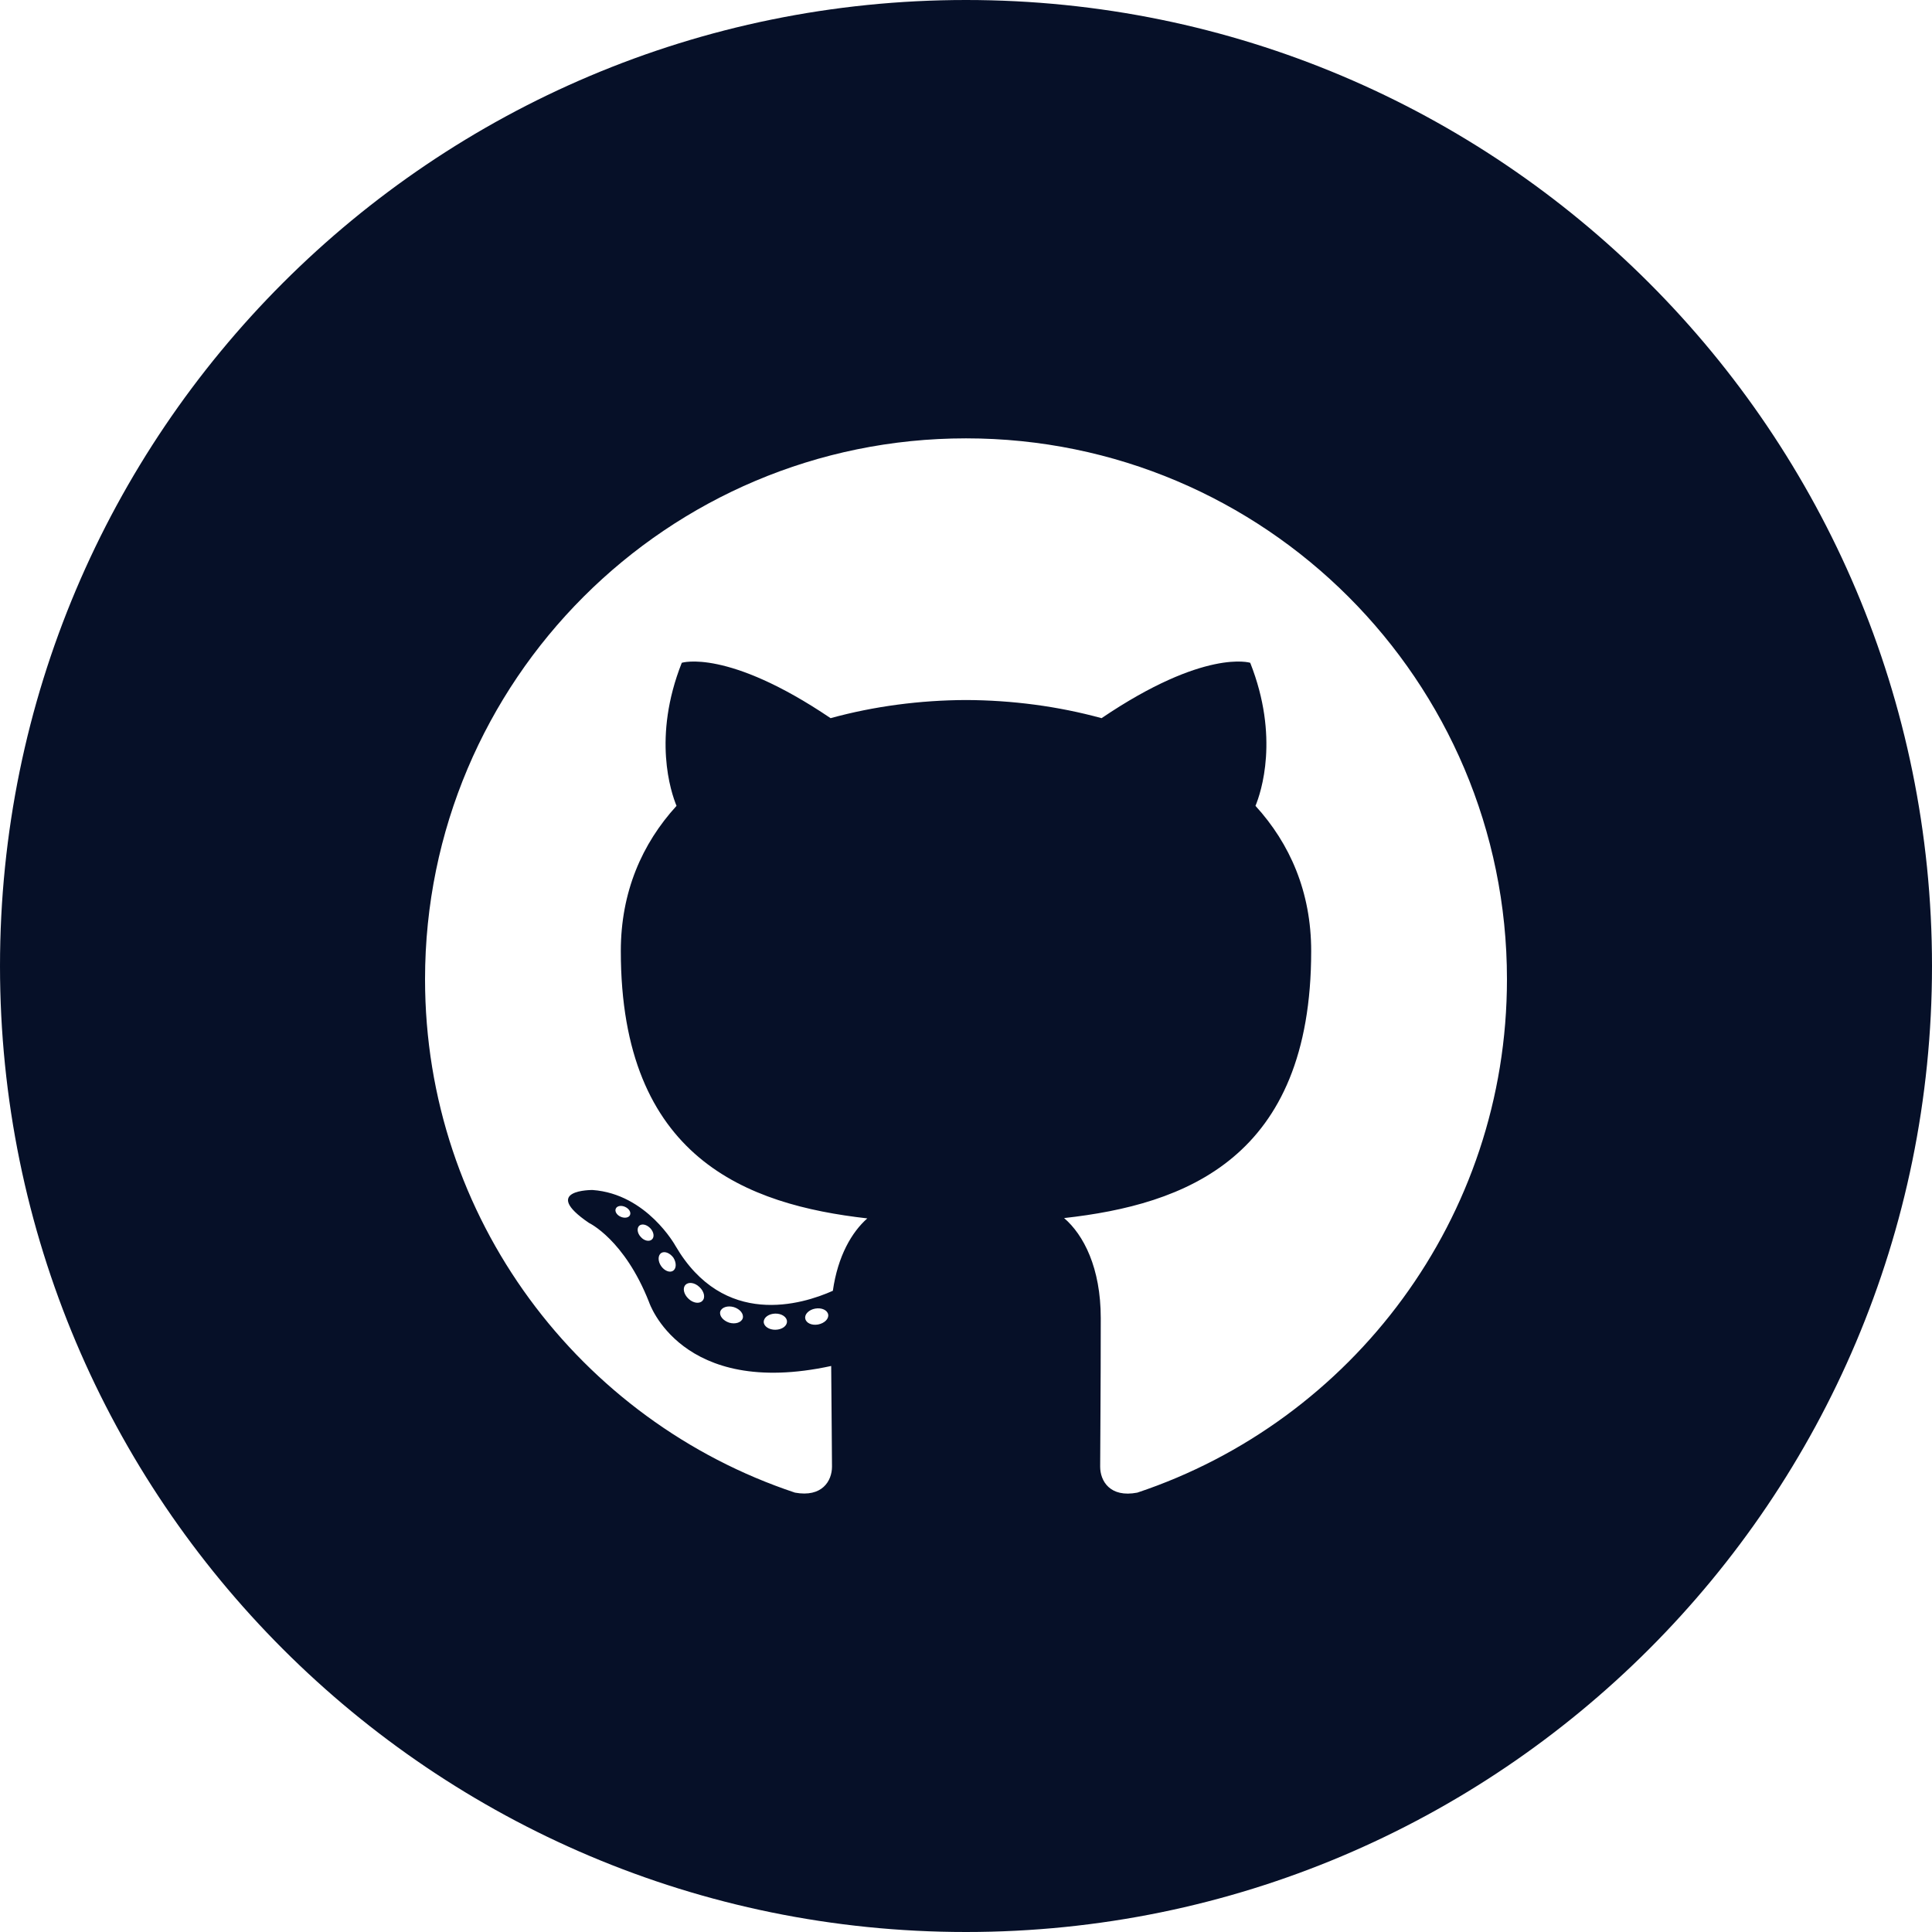 <?xml version="1.0" encoding="UTF-8"?>
<svg width="36px" height="36px" viewBox="0 0 36 36" version="1.1" xmlns="http://www.w3.org/2000/svg" xmlns:xlink="http://www.w3.org/1999/xlink">
    <!-- Generator: Sketch 48.1 (47250) - http://www.bohemiancoding.com/sketch -->
    <title>social/github</title>
    <desc>Created with Sketch.</desc>
    <defs>
        <path d="M11.739,22.641 C11.717,22.691 11.638,22.705 11.565,22.672 C11.492,22.641 11.45,22.57 11.475,22.52 C11.498,22.469 11.576,22.455 11.649,22.489 C11.723,22.523 11.762,22.59 11.739,22.641 M12.147,23.096 C12.099,23.141 12.004,23.122 11.942,23.051 C11.874,22.981 11.863,22.885 11.911,22.84 C11.962,22.795 12.052,22.818 12.119,22.888 C12.184,22.958 12.198,23.051 12.147,23.096 M12.544,23.678 C12.482,23.721 12.381,23.681 12.319,23.591 C12.257,23.501 12.257,23.394 12.319,23.349 C12.383,23.307 12.482,23.347 12.547,23.434 C12.606,23.527 12.606,23.633 12.544,23.678 M13.089,24.238 C13.033,24.3 12.915,24.283 12.828,24.199 C12.741,24.117 12.715,24.002 12.772,23.943 C12.828,23.881 12.946,23.898 13.033,23.982 C13.12,24.061 13.148,24.179 13.089,24.238 M13.84,24.564 C13.815,24.643 13.702,24.68 13.587,24.646 C13.475,24.609 13.399,24.519 13.421,24.438 C13.447,24.359 13.559,24.323 13.674,24.356 C13.79,24.393 13.863,24.483 13.84,24.564 M14.664,24.623 C14.667,24.708 14.572,24.775 14.451,24.778 C14.33,24.781 14.231,24.713 14.231,24.632 C14.231,24.547 14.327,24.48 14.445,24.477 C14.566,24.474 14.664,24.542 14.664,24.623 M15.432,24.494 C15.446,24.576 15.362,24.657 15.244,24.68 C15.126,24.702 15.019,24.652 15.005,24.57 C14.988,24.488 15.075,24.404 15.19,24.384 C15.311,24.362 15.418,24.413 15.432,24.494 M21.192,27.813 C20.683,27.911 20.5,27.596 20.5,27.329 C20.5,26.997 20.511,25.912 20.511,24.562 C20.511,23.622 20.191,23.009 19.828,22.697 C22.073,22.447 24.432,21.594 24.432,17.722 C24.432,16.622 24.038,15.722 23.394,15.016 C23.498,14.763 23.844,13.736 23.296,12.35 C23.296,12.35 22.449,12.08 20.526,13.382 C19.718,13.16 18.858,13.047 18,13.044 C17.145,13.047 16.282,13.16 15.477,13.382 C13.551,12.08 12.704,12.35 12.704,12.35 C12.155,13.736 12.502,14.763 12.606,15.016 C11.962,15.722 11.568,16.622 11.568,17.722 C11.568,21.586 13.922,22.449 16.161,22.703 C15.874,22.956 15.612,23.4 15.519,24.052 C14.946,24.308 13.486,24.756 12.586,23.214 C12.586,23.214 12.054,22.247 11.042,22.174 C11.042,22.174 10.058,22.163 10.974,22.787 C10.974,22.787 11.635,23.096 12.094,24.263 C12.094,24.263 12.684,26.061 15.488,25.453 C15.494,26.294 15.503,27.087 15.503,27.329 C15.503,27.596 15.317,27.906 14.813,27.813 C10.808,26.48 7.92,22.703 7.92,18.247 C7.92,12.682 12.434,8.168 18,8.168 C23.566,8.168 28.08,12.682 28.08,18.247 C28.08,22.7 25.194,26.477 21.192,27.813 M18,0 C8.058,0 5.625e-05,8.058 5.625e-05,18 C5.625e-05,27.942 8.058,36 18,36 C27.942,36 36,27.942 36,18 C36,8.058 27.942,0 18,0" id="path-1"></path>
    </defs>
    <g id="Symbols" stroke="none" stroke-width="1" fill="none" fill-rule="evenodd">
        <g id="social/github">
            <mask id="mask-2" fill="white">
                <use xlink:href="#path-1"></use>
            </mask>
            <use id="Fill-1" fill="#061028" xlink:href="#path-1"></use>
        </g>
    </g>
</svg>